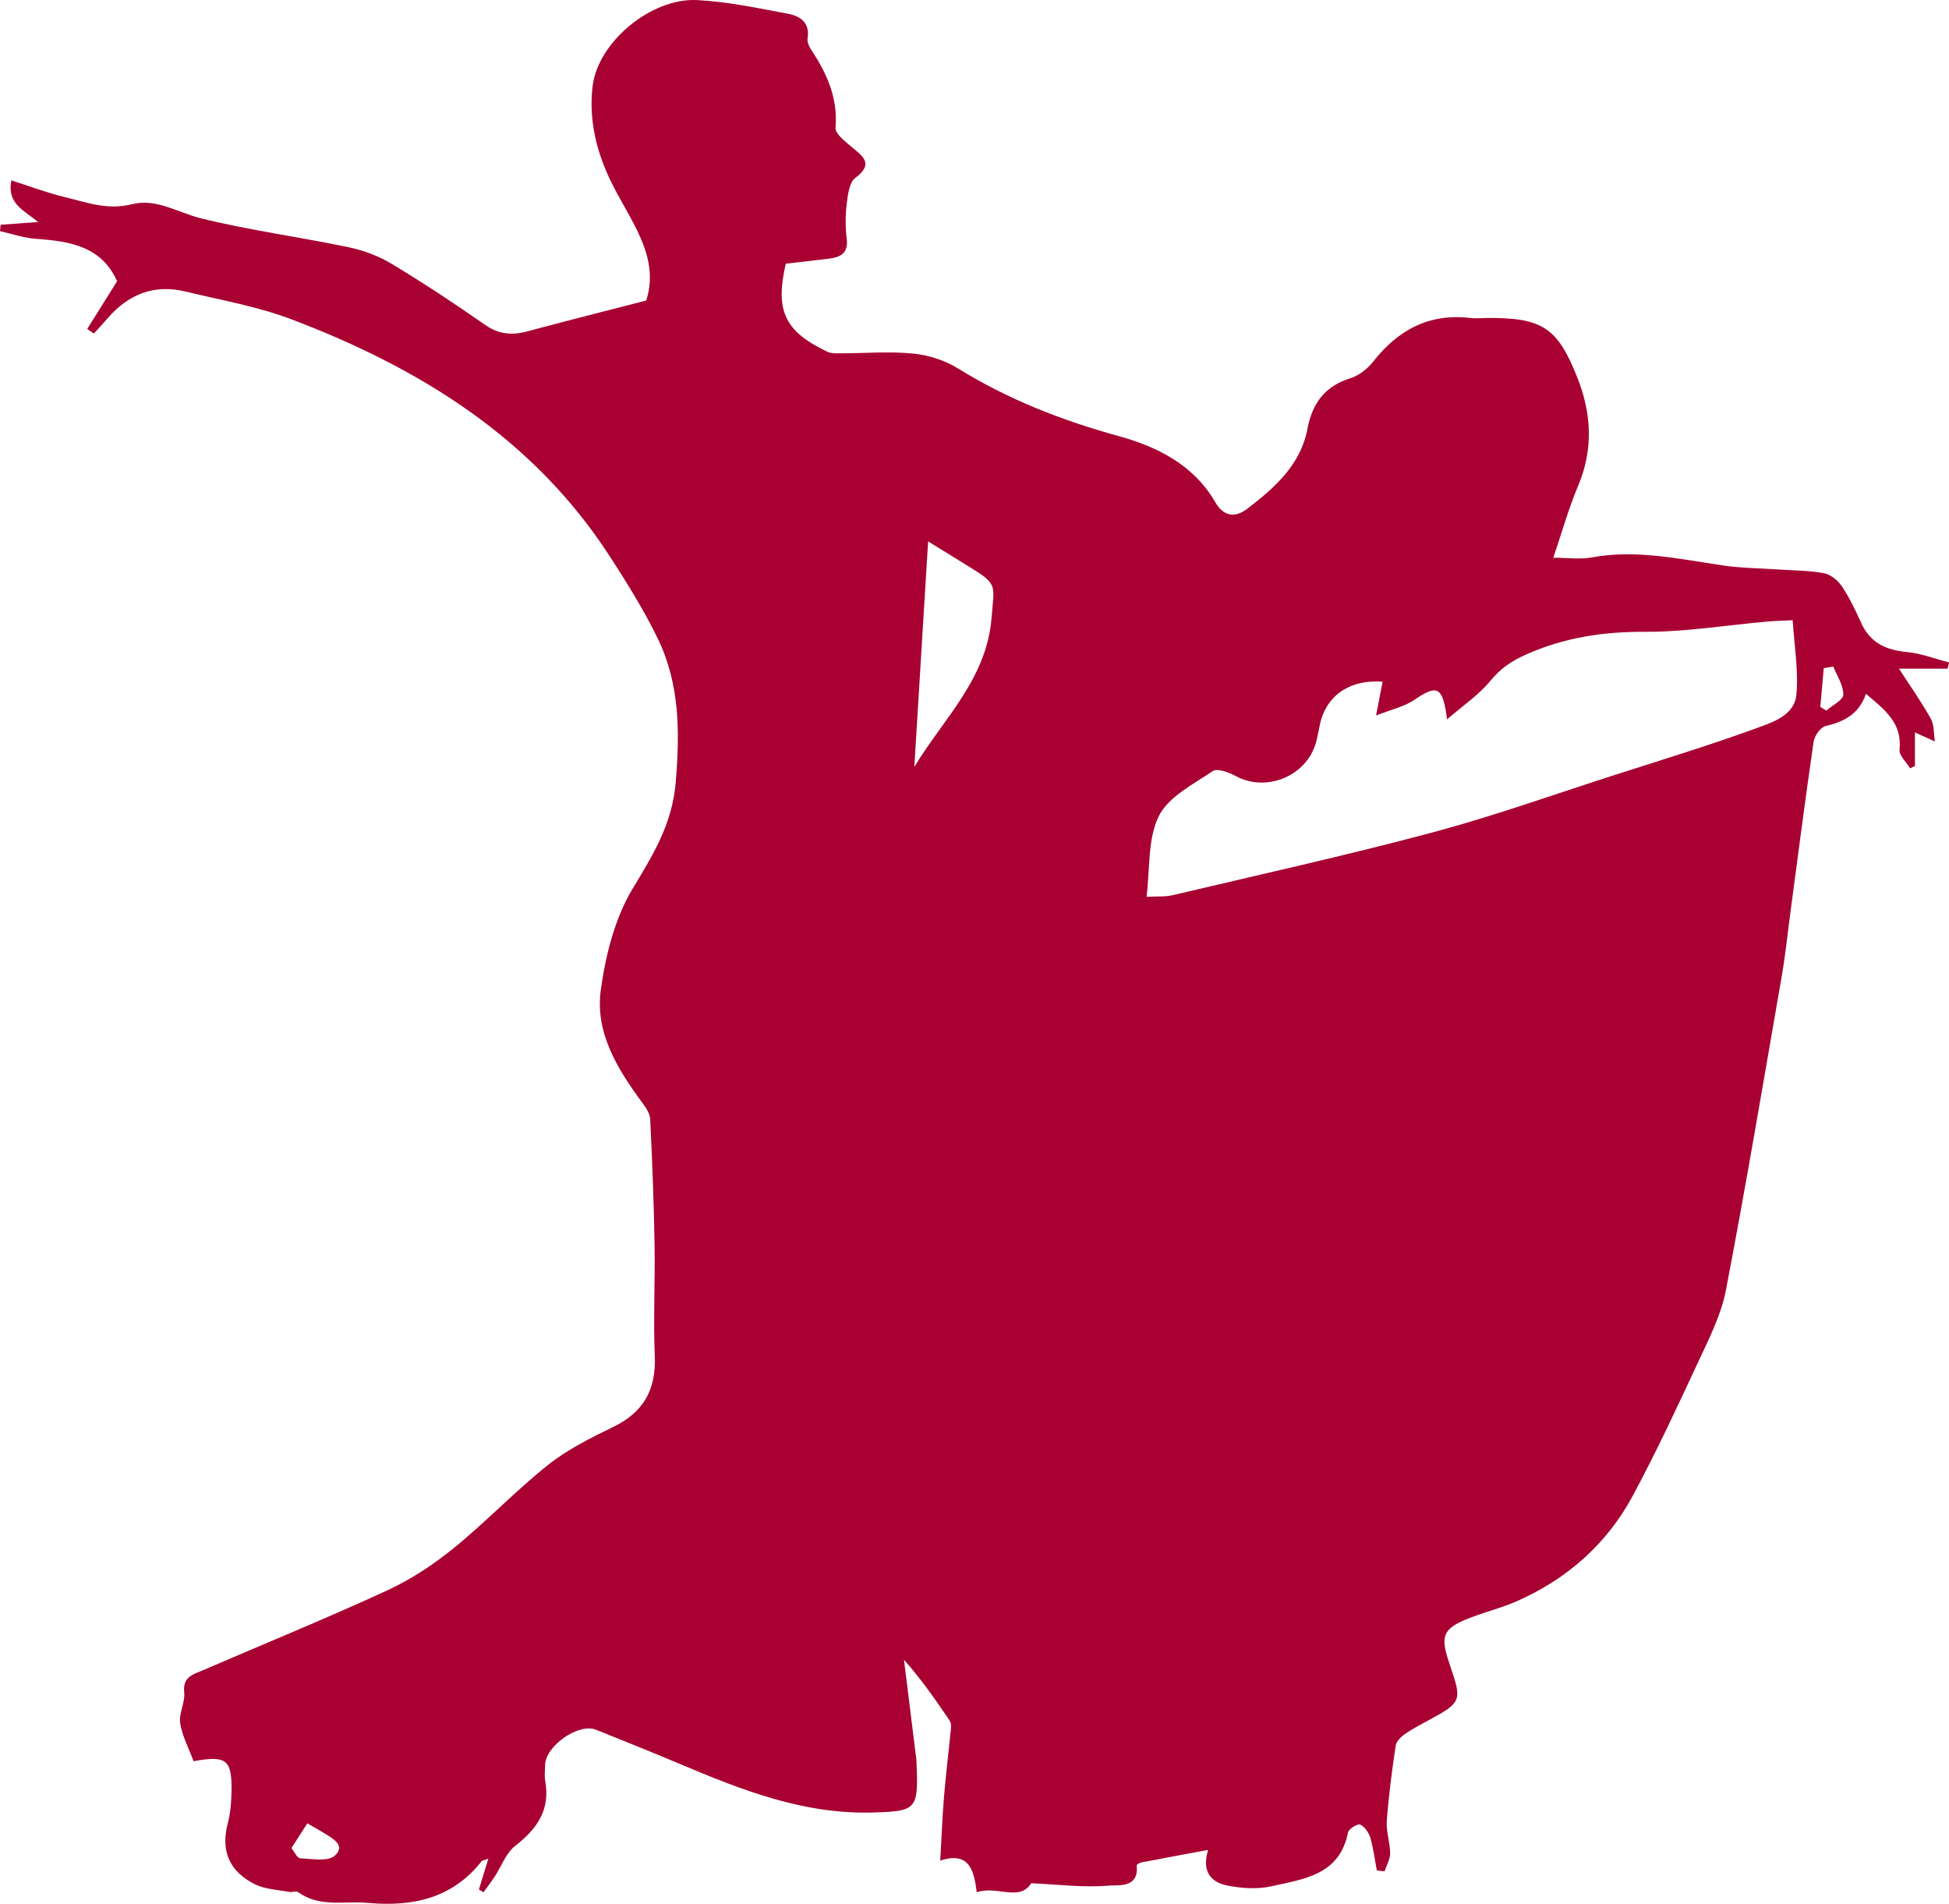 <svg width="129" height="126" viewBox="0 0 129 126" fill="none" xmlns="http://www.w3.org/2000/svg">
<g clip-path="url(#clip0_112_1071)">
<path d="M128.899 44.251H125.687C126.402 45.356 127.158 46.423 127.795 47.56C128.031 47.981 127.984 48.564 128.065 49.072C127.642 48.879 127.223 48.687 126.746 48.471V50.69C126.64 50.745 126.536 50.799 126.43 50.851C126.182 50.438 125.687 49.998 125.726 49.613C125.91 47.833 124.739 46.964 123.503 45.918C123.047 47.253 122.055 47.766 120.827 48.052C120.491 48.13 120.094 48.705 120.037 49.098C119.483 52.891 118.996 56.697 118.488 60.498C118.307 61.849 118.172 63.207 117.939 64.547C116.732 71.496 115.564 78.453 114.235 85.382C113.919 87.023 113.118 88.59 112.403 90.127C111.02 93.104 109.629 96.085 108.077 98.976C106.368 102.16 103.759 104.468 100.464 105.938C99.379 106.422 98.203 106.7 97.1 107.148C95.548 107.777 95.343 108.282 95.854 109.848C95.908 110.012 95.96 110.179 96.014 110.343C96.768 112.526 96.703 112.682 94.662 113.79C94.095 114.1 93.514 114.394 92.984 114.761C92.722 114.943 92.416 115.25 92.375 115.536C92.131 117.185 91.911 118.84 91.789 120.5C91.737 121.205 92.004 121.931 92.01 122.649C92.012 123.044 91.771 123.443 91.642 123.841C91.471 123.822 91.3 123.807 91.129 123.789C90.994 123.068 90.906 122.332 90.701 121.632C90.6 121.288 90.328 120.895 90.028 120.752C89.865 120.674 89.269 121.036 89.222 121.27C88.668 124.098 86.29 124.351 84.166 124.832C83.226 125.045 82.158 124.975 81.203 124.777C80.208 124.572 79.506 123.906 79.962 122.428C78.369 122.724 76.947 122.985 75.527 123.26C75.416 123.281 75.229 123.404 75.234 123.461C75.395 124.983 74.001 124.736 73.369 124.79C71.743 124.931 70.082 124.715 68.251 124.634C67.484 125.88 65.963 124.759 64.65 125.233C64.464 123.786 64.163 122.503 62.233 123.136C62.321 121.587 62.373 120.232 62.484 118.879C62.611 117.357 62.801 115.84 62.948 114.321C62.964 114.165 62.925 113.97 62.839 113.842C61.904 112.468 60.956 111.105 59.832 109.843C60.104 112.034 60.379 114.227 60.648 116.42C60.669 116.592 60.663 116.766 60.671 116.941C60.791 119.764 60.575 119.87 57.78 119.951C53.19 120.086 49.082 118.463 44.981 116.73C43.145 115.955 41.293 115.216 39.443 114.472C38.285 114.009 36.081 115.562 36.078 116.829C36.078 117.175 36.027 117.531 36.086 117.867C36.438 119.79 35.532 121.046 34.089 122.17C33.483 122.644 33.188 123.518 32.739 124.2C32.506 124.553 32.247 124.889 32.001 125.233C31.9 125.17 31.799 125.108 31.698 125.045C31.892 124.416 32.087 123.783 32.325 123.005C32.022 123.12 31.918 123.125 31.874 123.18C29.926 125.649 27.294 126.203 24.349 125.932C22.798 125.789 21.16 126.258 19.738 125.222C19.604 125.126 19.332 125.246 19.135 125.207C18.378 125.063 17.557 125.037 16.886 124.707C15.236 123.893 14.584 122.548 15.073 120.682C15.255 119.993 15.314 119.256 15.324 118.541C15.355 116.449 14.995 116.165 12.814 116.556C12.509 115.734 12.066 114.911 11.926 114.042C11.822 113.397 12.265 112.669 12.193 112.01C12.073 110.952 12.814 110.806 13.457 110.527C17.516 108.774 21.614 107.104 25.629 105.254C27.201 104.528 28.698 103.539 30.048 102.441C32.193 100.698 34.11 98.671 36.27 96.952C37.568 95.919 39.106 95.156 40.609 94.425C42.601 93.455 43.43 91.961 43.339 89.75C43.238 87.284 43.365 84.807 43.324 82.338C43.277 79.58 43.171 76.822 43.036 74.067C43.018 73.687 42.738 73.284 42.495 72.956C40.858 70.731 39.373 68.33 39.767 65.502C40.086 63.207 40.694 60.777 41.865 58.826C43.225 56.565 44.497 54.553 44.728 51.744C45 48.419 44.994 45.252 43.531 42.25C42.617 40.371 41.503 38.581 40.365 36.825C35.283 28.976 27.774 24.352 19.29 21.131C17.039 20.278 14.62 19.862 12.268 19.292C10.198 18.79 8.499 19.477 7.123 21.064C6.825 21.407 6.515 21.74 6.209 22.076C6.064 21.974 5.919 21.87 5.774 21.769C6.427 20.728 7.079 19.688 7.75 18.613C6.732 16.305 4.624 15.962 2.378 15.806C1.577 15.751 0.793 15.473 0.002 15.298C0.015 15.158 0.028 15.015 0.041 14.874C0.87 14.814 1.702 14.755 2.531 14.695C1.596 13.919 0.445 13.495 0.751 11.937C1.917 12.309 3.059 12.746 4.235 13.03C5.701 13.386 7.118 13.93 8.732 13.516C10.335 13.105 11.783 14.073 13.306 14.45C16.521 15.244 19.819 15.683 23.064 16.36C24.051 16.565 25.056 16.937 25.919 17.458C28.025 18.727 30.082 20.085 32.1 21.493C33.004 22.125 33.869 22.206 34.879 21.935C37.444 21.248 40.018 20.598 42.772 19.888C43.728 16.914 41.63 14.507 40.394 11.924C39.433 9.913 38.967 7.831 39.223 5.706C39.578 2.761 43.119 -0.14 46.114 0.005C48.147 0.104 50.17 0.539 52.18 0.916C52.97 1.064 53.623 1.514 53.452 2.547C53.416 2.768 53.537 3.06 53.672 3.263C54.716 4.834 55.467 6.46 55.301 8.448C55.268 8.846 55.939 9.364 56.369 9.725C57.12 10.358 57.856 10.836 56.607 11.778C56.208 12.08 56.115 12.899 56.042 13.501C55.952 14.258 55.949 15.043 56.042 15.803C56.161 16.763 55.628 17.021 54.871 17.117C53.908 17.239 52.939 17.343 52.009 17.45C51.289 20.582 51.939 21.938 54.778 23.286C55.029 23.405 55.358 23.382 55.651 23.382C57.247 23.382 58.855 23.244 60.438 23.4C61.456 23.499 62.541 23.845 63.409 24.384C66.733 26.442 70.292 27.828 74.053 28.864C76.597 29.564 79.003 30.766 80.425 33.219C81.021 34.247 81.801 34.247 82.557 33.667C84.365 32.28 86.088 30.776 86.544 28.354C86.857 26.697 87.689 25.557 89.37 25.037C89.942 24.86 90.515 24.407 90.893 23.926C92.543 21.829 94.59 20.728 97.299 21.043C97.682 21.087 98.076 21.046 98.465 21.043C102.068 21.027 103.086 21.665 104.404 24.998C105.337 27.352 105.474 29.728 104.456 32.142C103.816 33.659 103.371 35.261 102.809 36.911C103.736 36.911 104.565 37.033 105.35 36.89C108.287 36.354 111.129 36.992 114.002 37.416C115.263 37.603 116.553 37.608 117.83 37.697C118.802 37.764 119.789 37.754 120.737 37.939C121.174 38.025 121.651 38.415 121.91 38.803C122.41 39.552 122.809 40.379 123.179 41.206C123.778 42.549 124.837 43.023 126.228 43.155C127.166 43.244 128.08 43.603 129.005 43.84C128.971 43.977 128.938 44.113 128.907 44.251H128.899ZM95.778 47.602C95.493 45.403 95.126 45.286 93.613 46.316C92.96 46.761 92.129 46.938 91.079 47.355C91.276 46.335 91.393 45.728 91.512 45.114C89.243 44.95 87.668 46.116 87.323 48.145C87.279 48.4 87.215 48.653 87.16 48.908C86.671 51.265 83.909 52.503 81.793 51.361C81.34 51.117 80.576 50.825 80.275 51.028C78.977 51.907 77.327 52.732 76.695 54.02C75.949 55.54 76.12 57.514 75.887 59.349C76.594 59.312 77.125 59.361 77.617 59.244C83.358 57.886 89.124 56.611 94.823 55.089C98.876 54.005 102.84 52.584 106.839 51.299C109.974 50.292 113.126 49.334 116.216 48.205C117.31 47.805 118.771 47.362 118.9 45.965C119.048 44.373 118.758 42.739 118.654 41.045C118.006 41.079 117.493 41.09 116.986 41.134C114.271 41.373 111.559 41.826 108.847 41.813C106.091 41.8 103.524 42.198 100.998 43.319C100.021 43.754 99.301 44.256 98.628 45.078C97.884 45.983 96.869 46.662 95.784 47.602H95.778ZM61.43 35.831C61.122 40.861 60.822 45.76 60.516 50.76C62.448 47.544 65.311 44.953 65.632 40.861C65.805 38.657 66.07 38.68 64.08 37.465C63.205 36.929 62.334 36.388 61.43 35.829V35.831ZM19.29 122.308C19.49 122.553 19.671 122.974 19.868 122.982C20.65 123.016 21.707 123.219 22.166 122.803C22.912 122.126 22.002 121.66 21.427 121.301C21.07 121.078 20.699 120.877 20.342 120.669C19.982 121.231 19.666 121.723 19.29 122.306V122.308ZM121.348 44.115L120.711 44.217C120.636 45.073 120.558 45.929 120.483 46.785C120.615 46.865 120.75 46.946 120.882 47.029C121.278 46.678 121.993 46.335 122.003 45.973C122.019 45.361 121.589 44.737 121.345 44.12L121.348 44.115Z" fill="#A80031"/>
</g>
<defs>
<clipPath id="clip0_112_1071">
<rect width="129" height="126" fill="white"/>
</clipPath>
</defs>
</svg>

